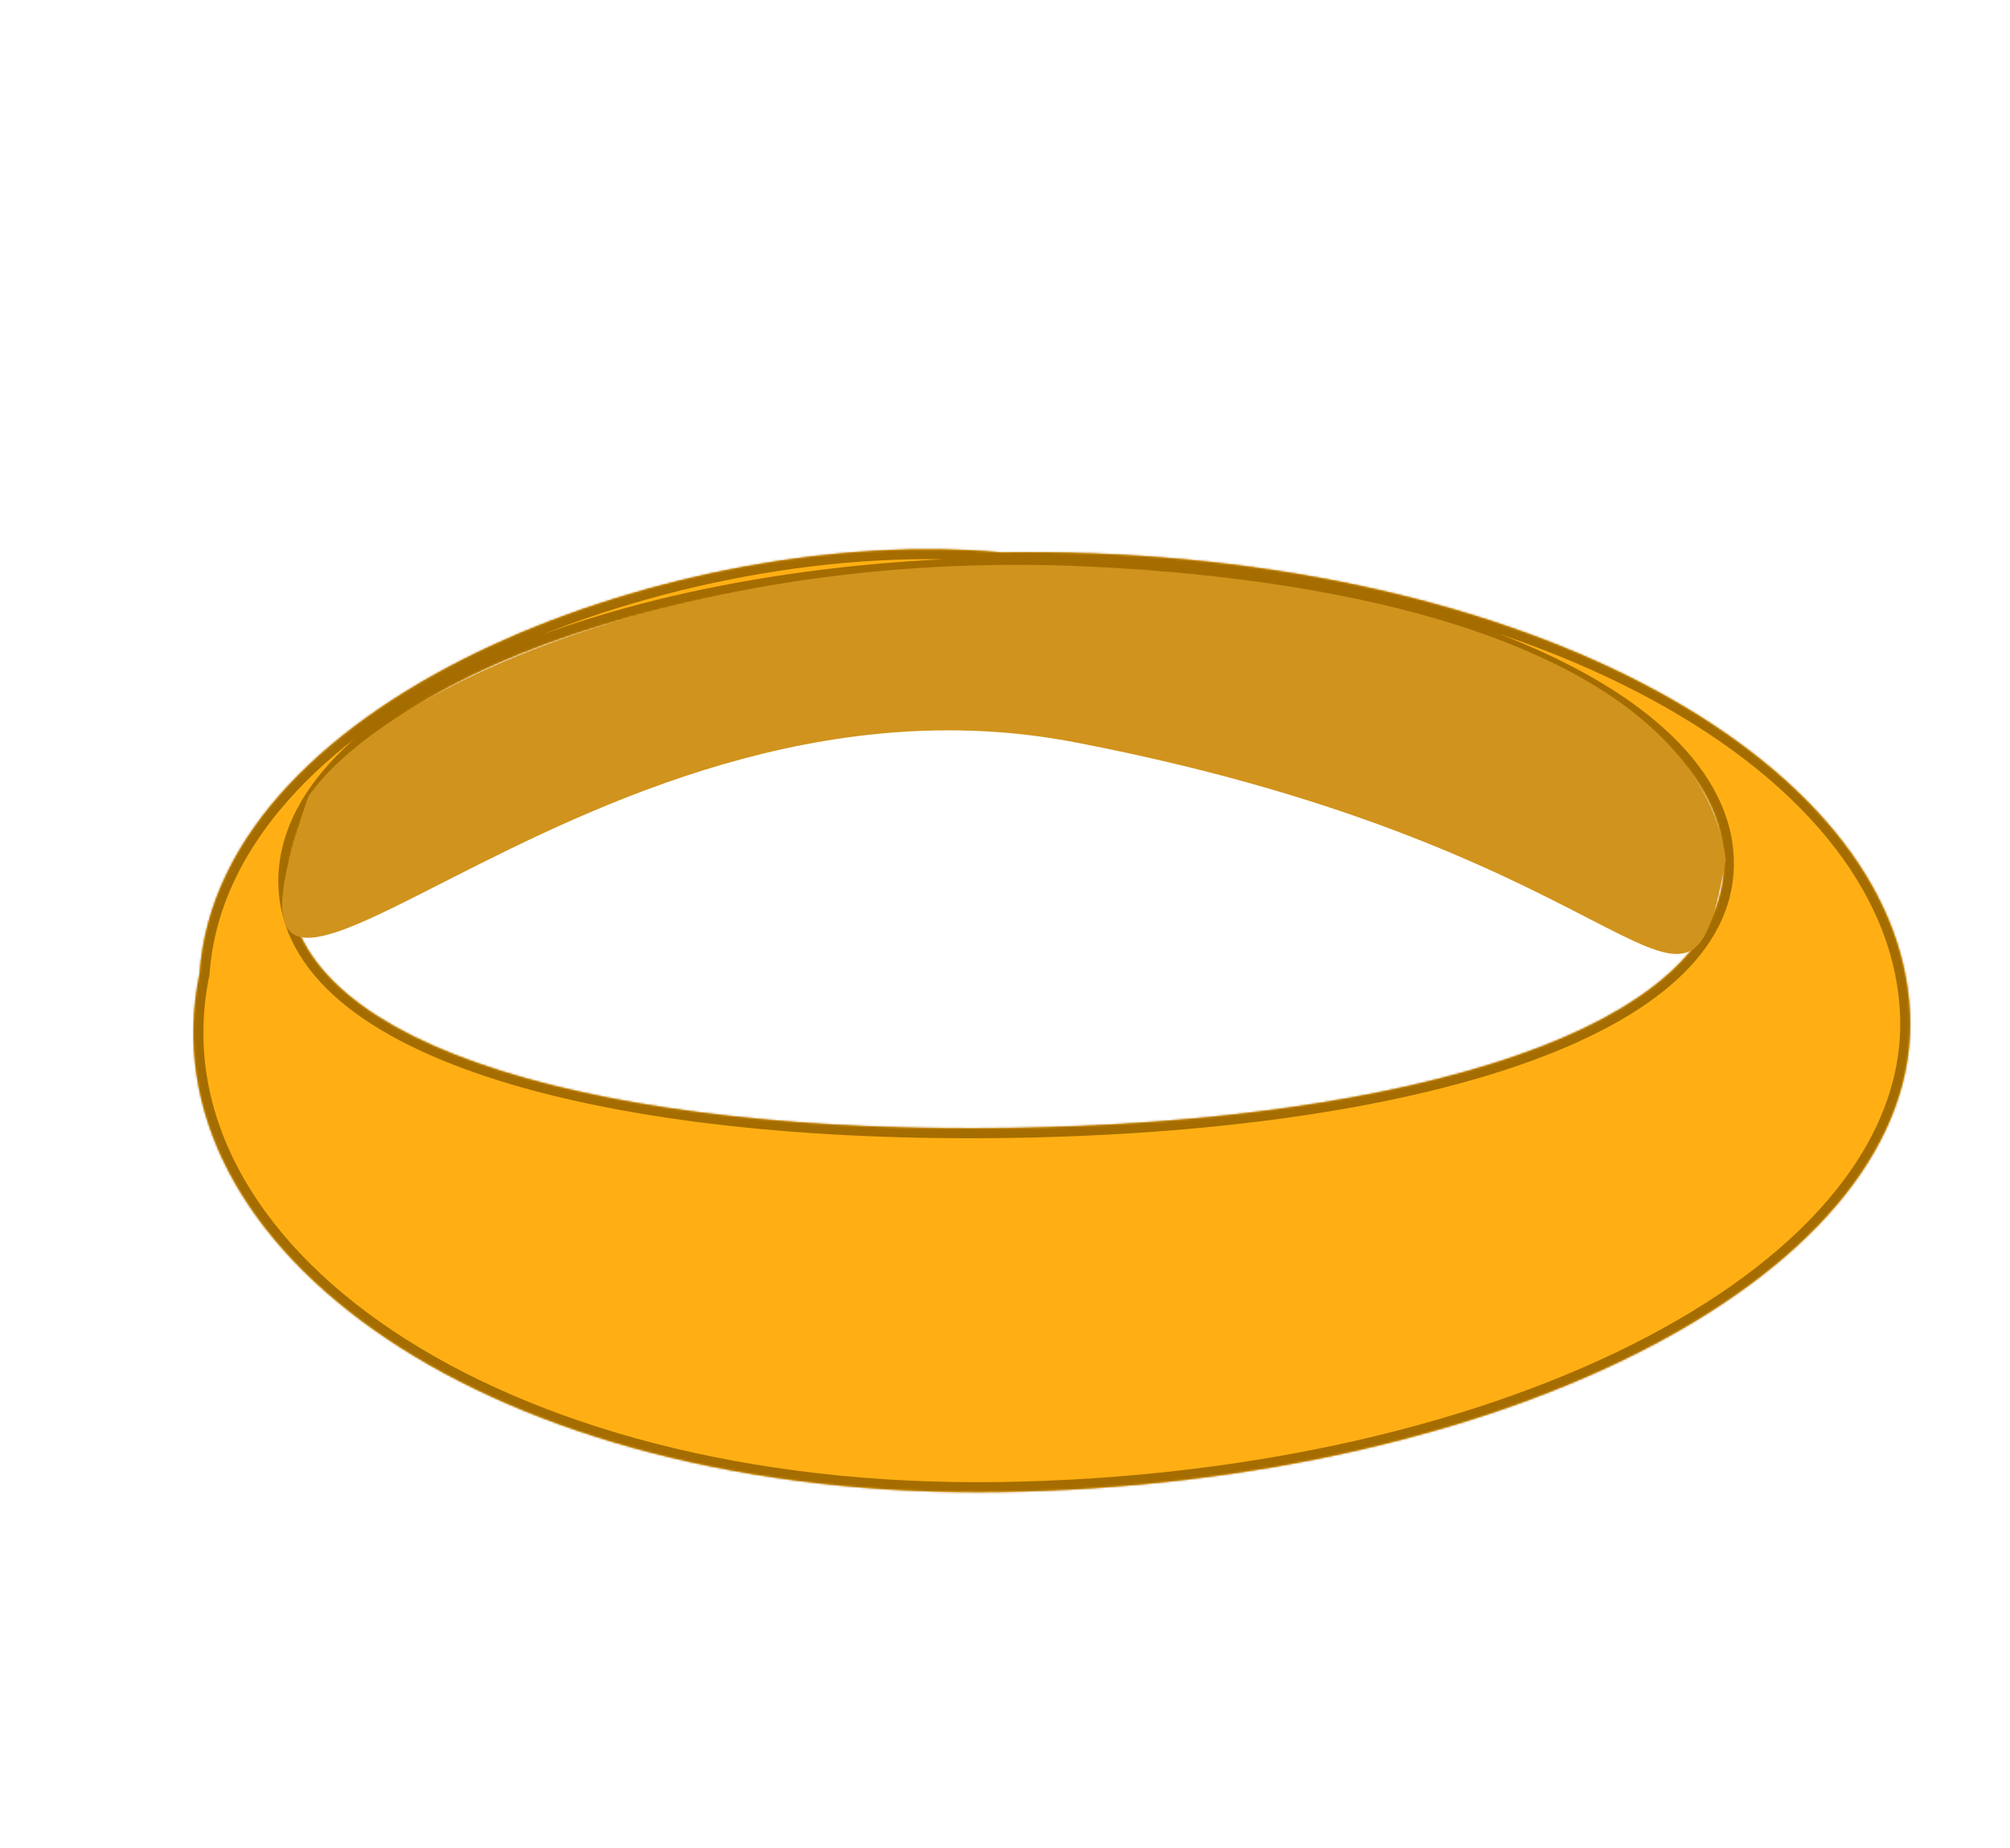 <svg width="1008" height="927" viewBox="0 0 1008 927" fill="none" xmlns="http://www.w3.org/2000/svg">
<mask id="path-1-inside-1_231_26" fill="white">
<path fill-rule="evenodd" clip-rule="evenodd" d="M501.563 748.384C757.278 744.549 963.915 637.266 957.823 508.068C951.731 378.87 757.618 273.245 501.903 277.079C343.835 262.533 109.983 347.091 100.093 488.333C71.315 626.493 245.848 752.218 501.563 748.384ZM506.242 565.79C705.042 562.809 865.779 516.592 864.513 432.134C863.246 347.675 701.06 281.625 502.26 284.606C303.46 287.587 143.327 358.471 144.594 442.929C145.86 527.387 307.442 568.771 506.242 565.79Z"/>
</mask>
<path fill-rule="evenodd" clip-rule="evenodd" d="M501.563 748.384C757.278 744.549 963.915 637.266 957.823 508.068C951.731 378.87 757.618 273.245 501.903 277.079C343.835 262.533 109.983 347.091 100.093 488.333C71.315 626.493 245.848 752.218 501.563 748.384ZM506.242 565.79C705.042 562.809 865.779 516.592 864.513 432.134C863.246 347.675 701.06 281.625 502.26 284.606C303.46 287.587 143.327 358.471 144.594 442.929C145.86 527.387 307.442 568.771 506.242 565.79Z" fill="#FFAF13"/>
<path d="M957.823 508.068L952.829 508.304L952.829 508.304L957.823 508.068ZM501.563 748.384L501.488 743.384L501.488 743.384L501.563 748.384ZM501.903 277.079L501.445 282.058L501.711 282.083L501.978 282.079L501.903 277.079ZM100.093 488.333L104.988 489.353L105.057 489.021L105.081 488.682L100.093 488.333ZM864.513 432.134L869.512 432.059L869.512 432.059L864.513 432.134ZM506.242 565.79L506.167 560.79L506.167 560.79L506.242 565.79ZM502.26 284.606L502.335 289.605L502.335 289.605L502.26 284.606ZM144.594 442.929L149.593 442.854L149.593 442.854L144.594 442.929ZM952.829 508.304C955.733 569.909 907.874 627.641 825.549 670.809C743.521 713.821 628.738 741.476 501.488 743.384L501.638 753.383C630.103 751.457 746.496 723.553 830.193 679.665C913.591 635.934 966.005 575.426 962.817 507.833L952.829 508.304ZM501.978 282.079C629.188 280.171 740.795 305.503 821.173 347.127C901.734 388.845 949.905 446.302 952.829 508.304L962.817 507.833C959.649 440.637 907.718 380.682 825.771 338.247C743.641 295.716 630.334 270.153 501.828 272.08L501.978 282.079ZM105.081 488.682C109.828 420.879 168.554 365.576 247.541 328.819C326.253 292.19 423.35 274.872 501.445 282.058L502.362 272.1C422.389 264.741 323.526 282.429 243.322 319.752C163.393 356.948 100.247 414.544 95.105 487.984L105.081 488.682ZM501.488 743.384C374.392 745.29 267.892 714.981 196.926 667.452C125.942 619.911 91.158 555.747 104.988 489.353L95.198 487.313C80.25 559.079 118.344 626.858 191.361 675.761C264.396 724.675 373.02 755.312 501.638 753.383L501.488 743.384ZM859.513 432.208C859.803 451.525 850.898 468.959 833.672 484.519C816.364 500.153 790.87 513.665 758.765 524.791C694.586 547.034 605.289 559.304 506.167 560.79L506.317 570.789C605.995 569.294 696.467 556.966 762.04 534.24C794.811 522.882 821.689 508.818 840.375 491.939C859.144 474.986 869.856 454.971 869.512 432.059L859.513 432.208ZM502.335 289.605C601.229 288.122 690.78 303.823 755.576 330.211C787.983 343.409 813.964 359.185 831.843 376.613C849.701 394.021 859.222 412.8 859.513 432.208L869.512 432.059C869.17 409.238 857.943 388.089 838.823 369.452C819.723 350.835 792.495 334.449 759.348 320.949C693.033 293.943 602.091 278.108 502.185 279.607L502.335 289.605ZM149.593 442.854C149.302 423.446 158.256 404.389 175.584 386.454C192.933 368.498 218.429 351.949 250.426 337.786C314.401 309.467 403.441 291.088 502.335 289.605L502.185 279.607C402.279 281.105 311.853 299.659 246.378 328.641C213.65 343.129 186.925 360.324 168.393 379.505C149.84 398.707 139.252 420.183 139.594 443.004L149.593 442.854ZM506.167 560.79C407.045 562.277 317.539 552.688 252.84 532.379C220.476 522.219 194.648 509.478 176.923 494.371C159.283 479.336 149.883 462.176 149.593 442.854L139.594 443.004C139.938 465.911 151.211 485.596 170.436 501.981C189.576 518.295 216.806 531.548 249.845 541.92C315.955 562.672 406.639 572.284 506.317 570.789L506.167 560.79Z" fill="#A56D00" mask="url(#path-1-inside-1_231_26)"/>
<path d="M865.468 430.974C845.452 543.338 832.685 428.648 538.835 372.29C286.281 323.853 87.584 592.974 154.65 399.447C193.646 343.217 350.531 274.059 549.478 284.353C743.274 294.381 854.083 350.111 865.468 430.974Z" fill="#D0931D"/>
</svg>
